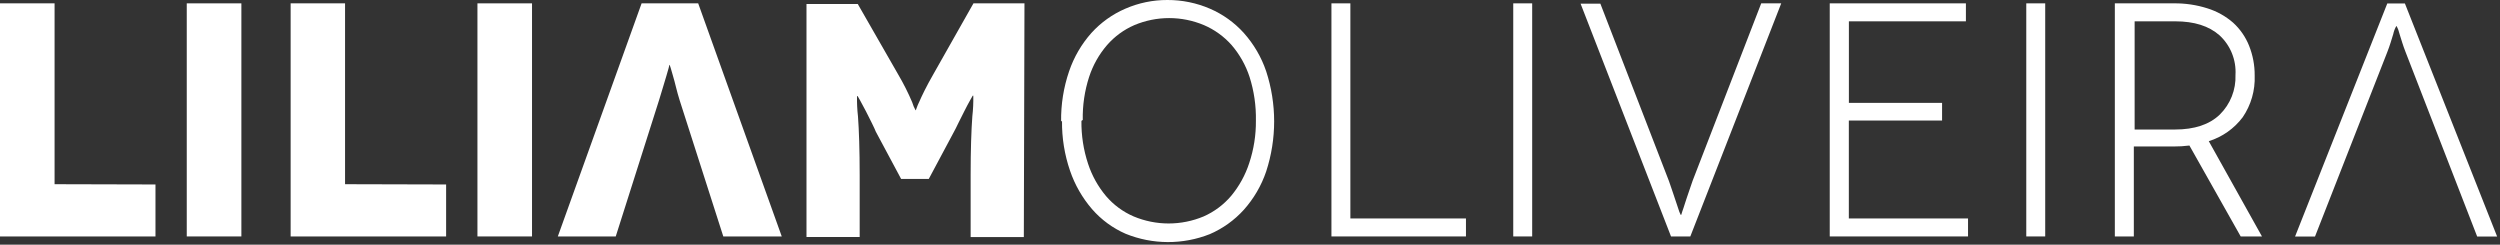 <svg width="470" height="46" viewBox="0 0 470 46" fill="none" xmlns="http://www.w3.org/2000/svg">
<rect x="0" y="0" width="470" height="46" fill="#333333" stroke="none"/>
<path d="M29.23 34.68V44.45H0V0.63H10.26V34.63L29.23 34.68Z" fill="white"/>
<path d="M35.11 44.45V0.63H45.38V44.45H35.11Z" fill="white"/>
<path d="M83.87 34.68V44.45H54.64V0.63H64.87V34.63L83.87 34.68Z" fill="white"/>
<path d="M89.76 44.45V0.63H100.02V44.45H89.76Z" fill="white"/>
<path d="M131.26 0.63H120.62L104.87 44.45H115.76L123.9 18.84C124.14 18.03 124.4 17.22 124.64 16.4C124.88 15.58 125.08 14.9 125.28 14.27C125.48 13.64 125.59 13.15 125.71 12.77L125.84 12.21H125.9L126.09 12.77C126.21 13.15 126.34 13.65 126.52 14.27C126.7 14.89 126.9 15.59 127.09 16.4C127.28 17.21 127.53 18.03 127.77 18.84L135.98 44.45H146.97L131.26 0.63Z" fill="white"/>
<path d="M192.6 0.63L192.48 44.57H182.48V32.95C182.48 28.13 182.61 24.44 182.8 21.87C182.947 20.582 183.007 19.286 182.98 17.99H182.87L182.37 18.87C182.06 19.43 181.68 20.12 181.31 20.87C180.94 21.62 180.55 22.37 180.18 23.12C179.81 23.87 179.55 24.44 179.36 24.75L174.61 33.64H169.41L164.65 24.75C164.53 24.44 164.28 23.87 163.9 23.12L162.81 20.95C162.43 20.2 162.06 19.51 161.74 18.95L161.24 18.07H161.12C161.094 19.346 161.154 20.622 161.3 21.89C161.49 24.46 161.62 28.15 161.62 32.97V44.55H151.62V0.75H161.26L168.87 14.02C169.856 15.695 170.731 17.432 171.49 19.22C171.644 19.742 171.855 20.245 172.12 20.72H172.18L172.31 20.35C172.45 19.943 172.617 19.545 172.81 19.16C173.06 18.59 173.37 17.9 173.81 17.03C174.25 16.16 174.81 15.09 175.5 13.9L183.01 0.63H192.6Z" fill="white"/>
<path d="M199.49 22.85C199.444 19.637 199.952 16.441 200.99 13.4C201.892 10.745 203.317 8.296 205.18 6.2C206.958 4.237 209.137 2.678 211.57 1.63C214.059 0.547 216.746 -0.008 219.46 0C222.21 -0.012 224.934 0.543 227.46 1.63C229.891 2.676 232.068 4.235 233.84 6.2C235.71 8.293 237.139 10.742 238.04 13.4C240.04 19.521 240.04 26.119 238.04 32.24C237.139 34.898 235.71 37.347 233.84 39.44C232.065 41.403 229.889 42.961 227.46 44.01C222.369 46.03 216.695 46.009 211.62 43.95C209.195 42.893 207.035 41.308 205.3 39.31C203.476 37.196 202.074 34.752 201.17 32.11C200.132 29.09 199.621 25.914 199.66 22.72L199.49 22.85ZM203.31 22.72C203.275 25.464 203.697 28.195 204.56 30.8C205.289 33.021 206.436 35.081 207.94 36.87C209.356 38.523 211.131 39.83 213.13 40.69C215.212 41.563 217.447 42.013 219.705 42.013C221.963 42.013 224.198 41.563 226.28 40.69C228.282 39.808 230.057 38.481 231.47 36.81C232.974 34.995 234.121 32.912 234.85 30.67C235.711 28.092 236.136 25.388 236.11 22.67C236.162 19.89 235.76 17.121 234.92 14.47C234.199 12.267 233.051 10.228 231.54 8.47C230.104 6.853 228.328 5.572 226.34 4.72C224.27 3.849 222.046 3.4 219.8 3.4C217.554 3.4 215.33 3.849 213.26 4.72C211.293 5.573 209.54 6.855 208.13 8.47C206.616 10.226 205.467 12.265 204.75 14.47C203.908 17.079 203.506 19.81 203.56 22.55L203.31 22.72Z" fill="white"/>
<path d="M275.6 41.07V44.45H250.31V0.63H253.87V41.07H275.6Z" fill="white"/>
<path d="M284.49 44.45V0.63H288.05V44.45H284.49Z" fill="white"/>
<path d="M334.87 0.63L317.78 44.45H314.15L297.15 0.69H300.87L313.77 34.06C314.02 34.74 314.27 35.49 314.52 36.25C314.77 37.01 315.02 37.69 315.21 38.31C315.4 38.93 315.58 39.44 315.71 39.81L315.96 40.38H316.08L316.27 39.75C316.4 39.38 316.58 38.88 316.77 38.25C316.96 37.62 317.21 36.93 317.46 36.18C317.71 35.43 317.96 34.68 318.21 33.99L331.11 0.63H334.87Z" fill="white"/>
<path d="M369.99 41.07V44.45H343.99V0.63H369.59V4.01H347.59V19.34H365.11V22.66H347.58V41.07H369.99Z" fill="white"/>
<path d="M380.94 44.45V0.63H384.5V44.45H380.94Z" fill="white"/>
<path d="M421.25 44.45L411.61 27.36C410.615 27.484 409.613 27.544 408.61 27.54H401.16V44.45H397.59V0.63H408.67C410.817 0.601 412.954 0.918 415 1.57C416.776 2.123 418.417 3.039 419.82 4.26C421.134 5.455 422.159 6.932 422.82 8.58C423.537 10.37 423.897 12.283 423.88 14.21C423.988 16.994 423.2 19.739 421.63 22.04C420.028 24.172 417.796 25.747 415.25 26.54L425.25 44.45H421.25ZM408.98 24.35H408.87C412.57 24.35 415.38 23.41 417.32 21.54C418.302 20.572 419.072 19.409 419.58 18.126C420.088 16.843 420.323 15.469 420.27 14.09C420.353 12.704 420.127 11.316 419.609 10.028C419.09 8.739 418.291 7.582 417.27 6.64C415.27 4.88 412.51 4.01 408.95 4.01H401.31V24.35H408.98Z" fill="white"/>
<path d="M452.12 0.65H448.81L431.47 44.47H435.22L448.81 9.79C449.31 8.53 449.62 7.41 449.93 6.41C450.04 5.883 450.232 5.377 450.5 4.91H450.56C450.816 5.381 451.004 5.886 451.12 6.41C451.44 7.41 451.75 8.53 452.25 9.79L465.71 44.47H469.46L452.12 0.65Z" fill="white"/>
</svg>

